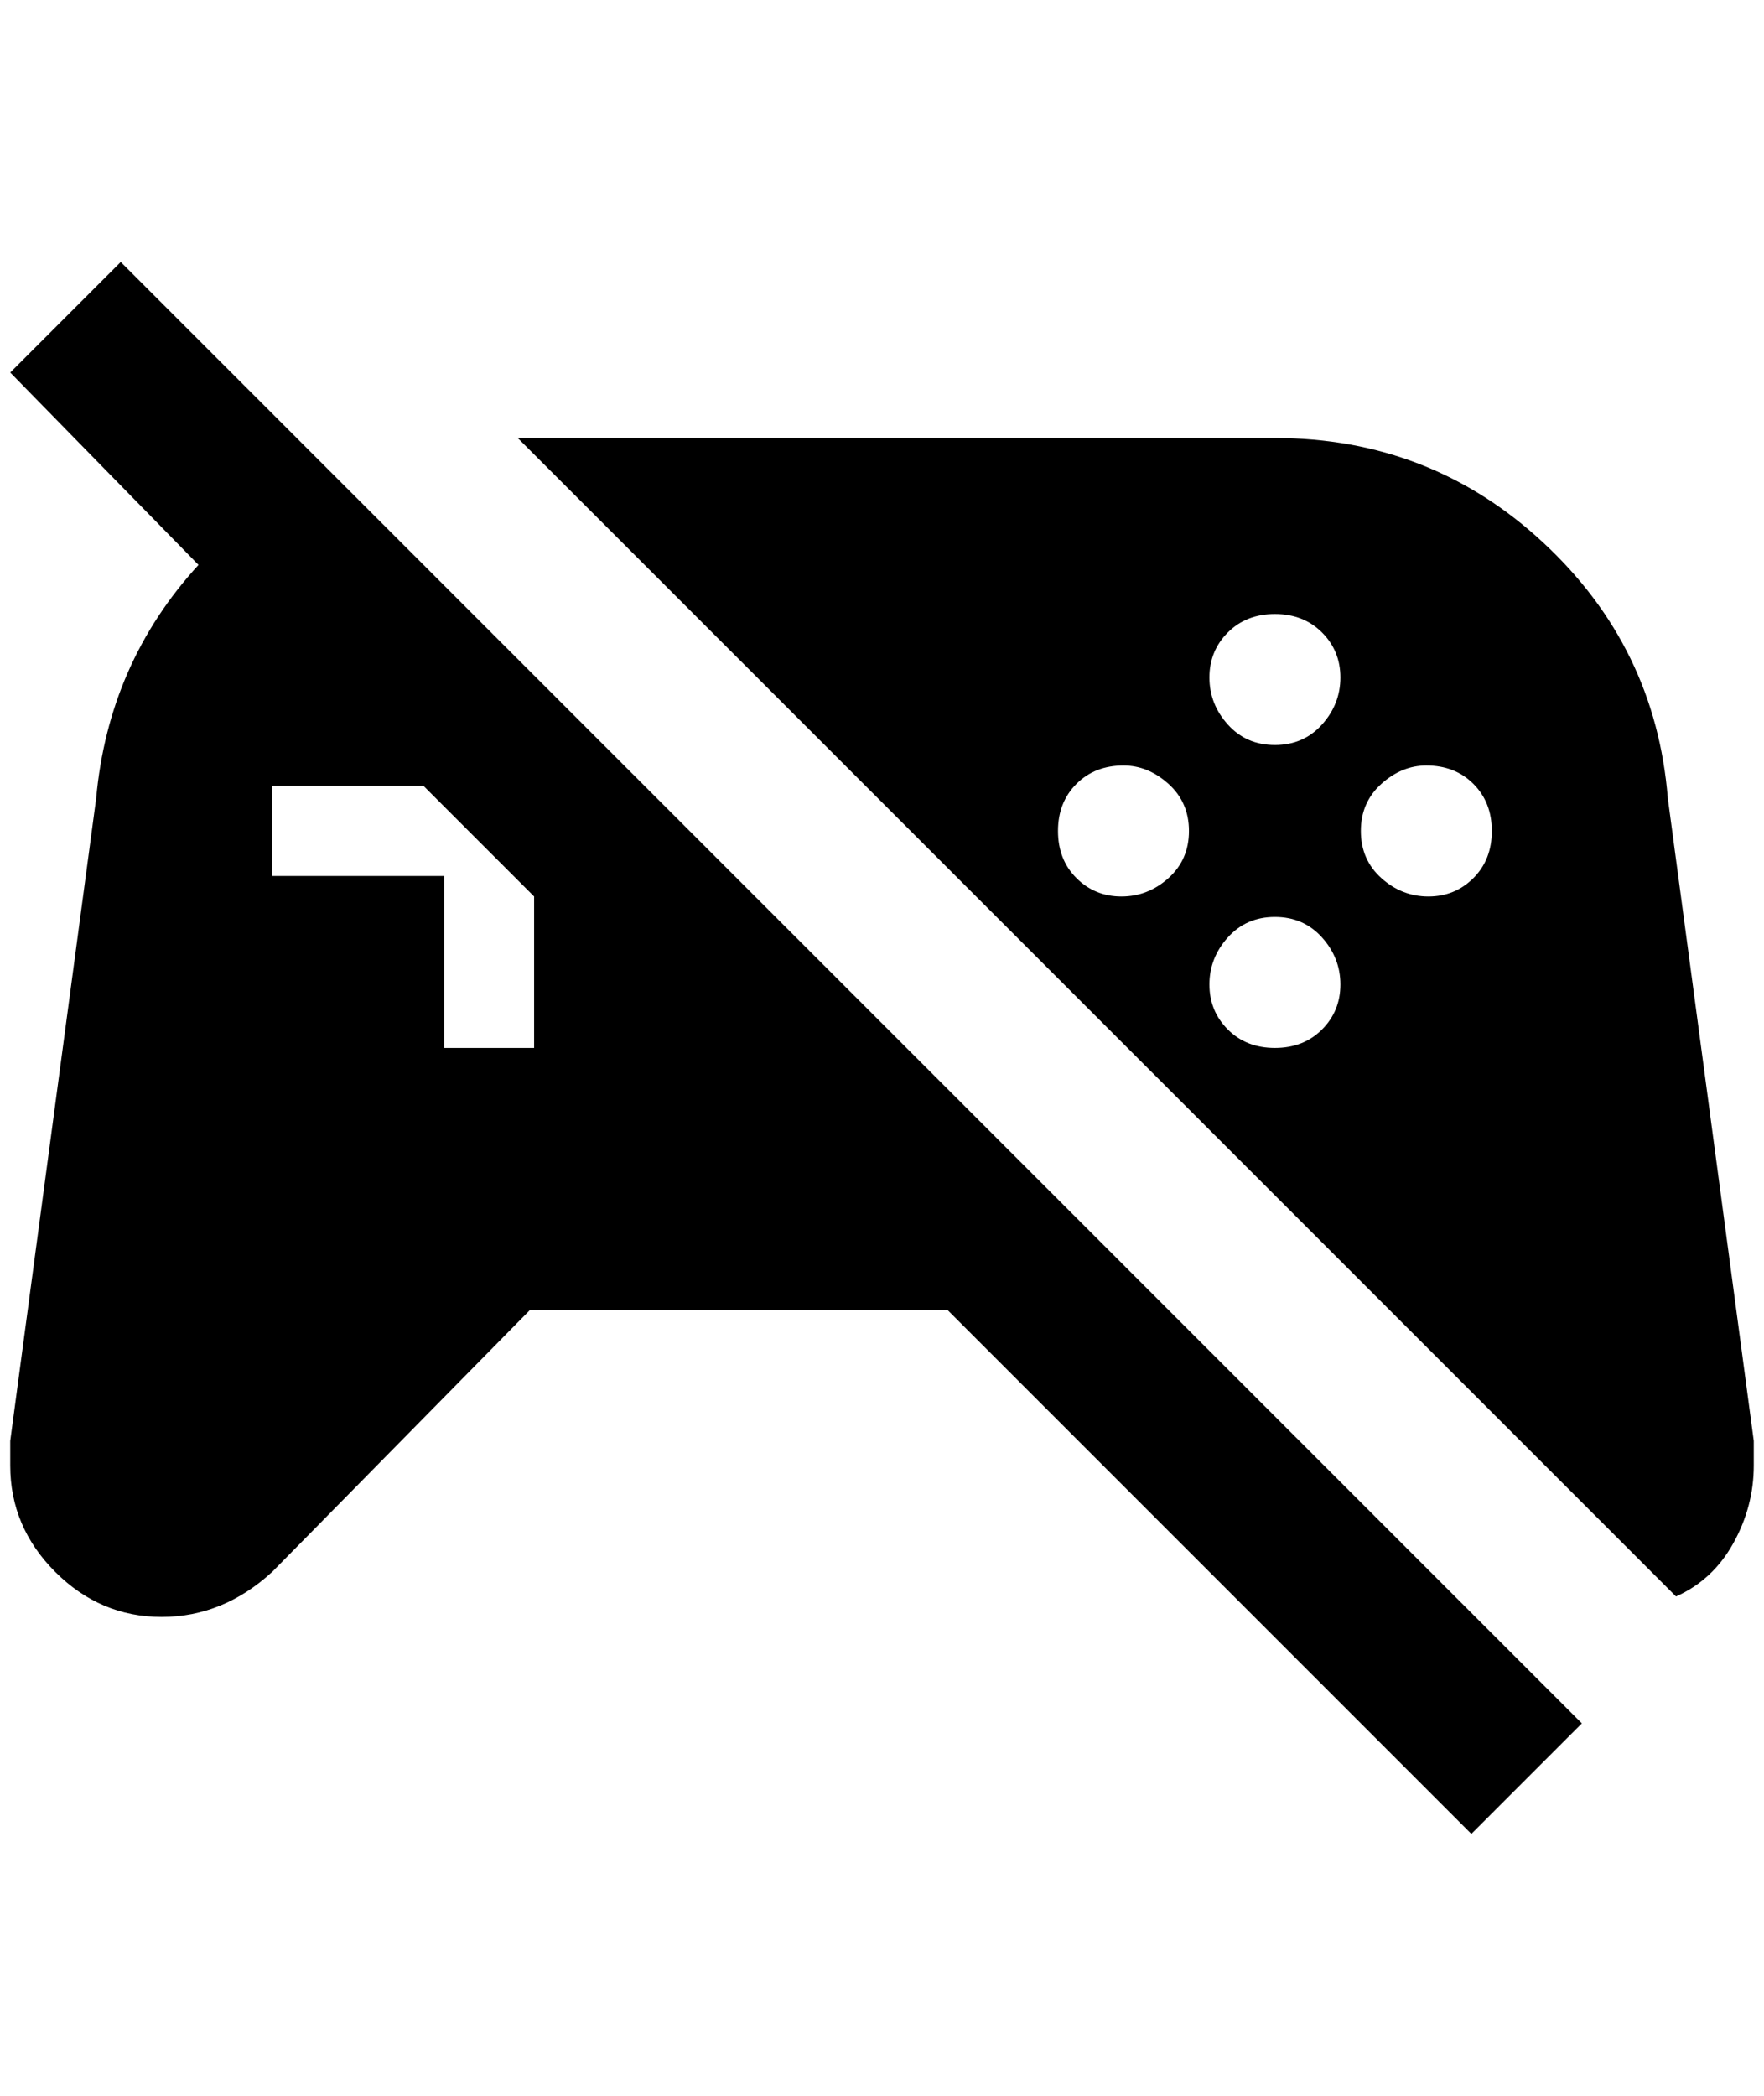 <?xml version="1.0" standalone="no"?>
<!DOCTYPE svg PUBLIC "-//W3C//DTD SVG 1.1//EN" "http://www.w3.org/Graphics/SVG/1.1/DTD/svg11.dtd" >
<svg xmlns="http://www.w3.org/2000/svg" xmlns:xlink="http://www.w3.org/1999/xlink" version="1.1" viewBox="-10 0 1724 2048">
   <path fill="currentColor"
d="M0 364l108 -108l1428 1428l-108 108l-512 -512h-408l-252 256q-48 44 -108 44t-104 -44t-44 -104v-24l84 -628q12 -132 100 -228zM256 768v88h168v168h88v-148l-108 -108h-148zM1236 428q152 0 262 102t122 250l84 628v24q0 40 -20 76t-56 52l-1132 -1132h740zM1236 600
q-28 0 -46 18t-18 44t18 46t46 20t46 -20t18 -46t-18 -44t-46 -18zM1088 748q-28 0 -46 18t-18 46t18 46t44 18t46 -18t20 -46t-20 -46t-44 -18zM1384 748q-24 0 -44 18t-20 46t20 46t46 18t44 -18t18 -46t-18 -46t-46 -18zM1236 896q-28 0 -46 20t-18 46t18 44t46 18
t46 -18t18 -44t-18 -46t-46 -20z" />
</svg>
